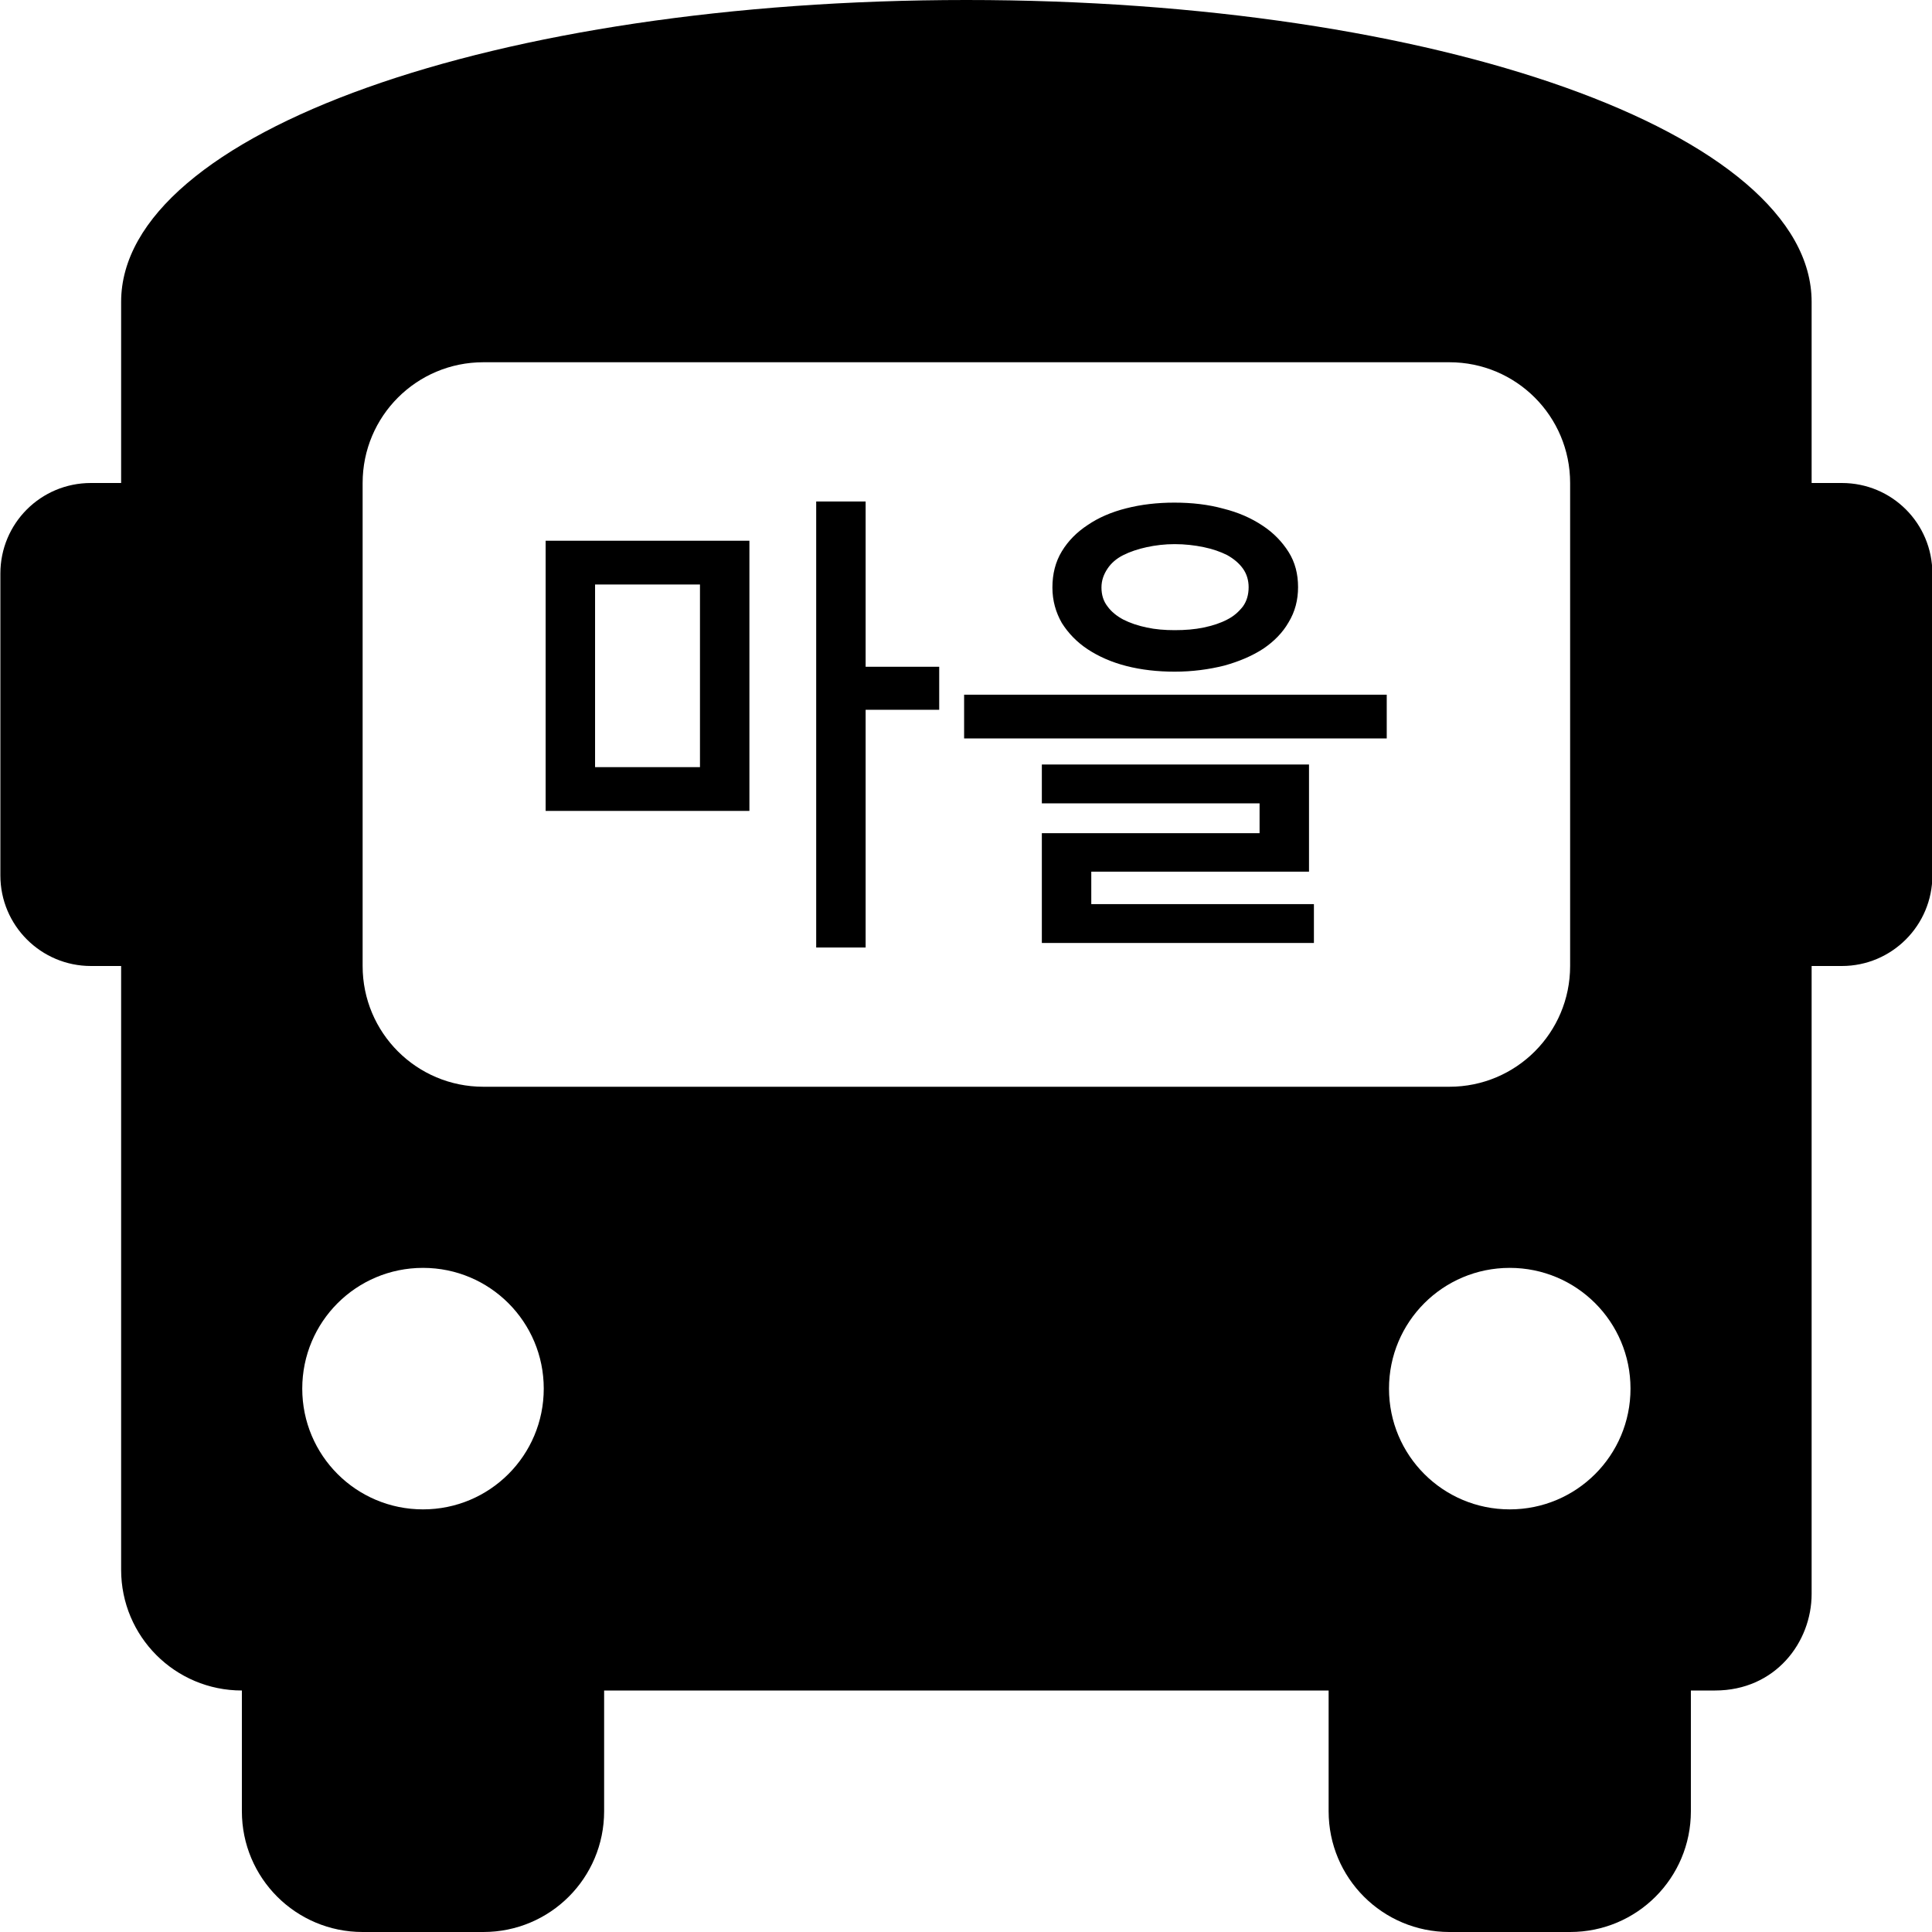 <?xml version="1.0" encoding="utf-8"?>
<!-- Generator: Adobe Illustrator 24.1.3, SVG Export Plug-In . SVG Version: 6.00 Build 0)  -->
<svg version="1.1" id="레이어_1" xmlns="http://www.w3.org/2000/svg" xmlns:xlink="http://www.w3.org/1999/xlink" x="0px"
	 y="0px" viewBox="0 0 512 512" style="enable-background:new 0 0 512 512;" xml:space="preserve">
<path d="M488.1,128h-8V80c0-44.8-99.2-80-224-80s-224,35.2-224,80v48h-8c-13.3,0-24,10.7-24,24v80c0,13.3,10.8,24,24,24h8v160
	c0,17.7,14.3,32,32,32v32c0,17.7,14.3,32,32,32h32c17.7,0,32-14.3,32-32v-32h192v32c0,17.7,14.3,32,32,32h32c17.7,0,32-14.3,32-32
	v-32h6.4c16,0,25.6-12.8,25.6-25.6V256h8c13.3,0,24-10.8,24-24v-80C512.1,138.7,501.4,128,488.1,128z M112.1,400
	c-17.7,0-32-14.3-32-32s14.3-32,32-32s32,14.3,32,32S129.8,400,112.1,400z M128.1,288c-17.7,0-32-14.3-32-32V128
	c0-17.7,14.3-32,32-32h256c17.7,0,32,14.3,32,32v128c0,17.7-14.3,32-32,32H128.1z M400.1,400c-17.7,0-32-14.3-32-32s14.3-32,32-32
	s32,14.3,32,32S417.8,400,400.1,400z"/>
<g>
	<path d="M144.6,214.9v-71.6h54v71.6H144.6z M185.5,154.9h-27.8v48.4h27.8V154.9z M229.4,188.1v63h-13.1V132.9h13.1v43.8h19.5v11.4
		H229.4z"/>
	<path d="M367.5,184.1v11.6h-112v-11.6H367.5z M346.9,231h-57.7v8.6h59v10.3h-72.1v-29.1h57.7v-7.9h-57.7v-10.3h70.8V231z
		 M344,155.6c0,3.4-0.8,6.5-2.5,9.3c-1.6,2.8-3.9,5.1-6.7,7c-2.9,1.9-6.4,3.4-10.4,4.5c-4,1-8.4,1.6-13.1,1.6
		c-4.6,0-8.9-0.5-12.8-1.5c-3.9-1-7.3-2.5-10.2-4.4c-2.9-1.9-5.2-4.3-6.9-7c-1.6-2.8-2.5-5.9-2.5-9.4c0-3.6,0.8-6.8,2.5-9.6
		c1.7-2.8,4-5.1,6.9-7c2.8-1.9,6.2-3.4,10.2-4.4c3.9-1,8.2-1.5,12.7-1.5c4.7,0,9,0.5,13,1.6c4,1,7.4,2.5,10.4,4.5
		c2.9,1.9,5.2,4.3,6.9,7C343.2,149,344,152.1,344,155.6z M330.9,155.6c0-1.8-0.5-3.5-1.5-4.9c-1-1.4-2.4-2.6-4.2-3.6
		c-1.8-0.9-3.8-1.6-6.2-2.1c-2.4-0.5-5-0.8-7.7-0.8c-2.6,0-5.1,0.3-7.4,0.8c-2.3,0.5-4.4,1.2-6.2,2.1c-1.8,0.9-3.2,2.1-4.2,3.6
		c-1,1.5-1.6,3.1-1.6,5c0,1.9,0.5,3.6,1.6,5c1,1.4,2.5,2.6,4.2,3.5c1.8,0.9,3.8,1.6,6.2,2.1c2.3,0.5,4.8,0.7,7.4,0.7
		c2.8,0,5.3-0.2,7.7-0.7c2.4-0.5,4.5-1.2,6.2-2.1c1.8-0.9,3.1-2.1,4.2-3.5C330.4,159.3,330.9,157.6,330.9,155.6z"/>
</g>
</svg>
